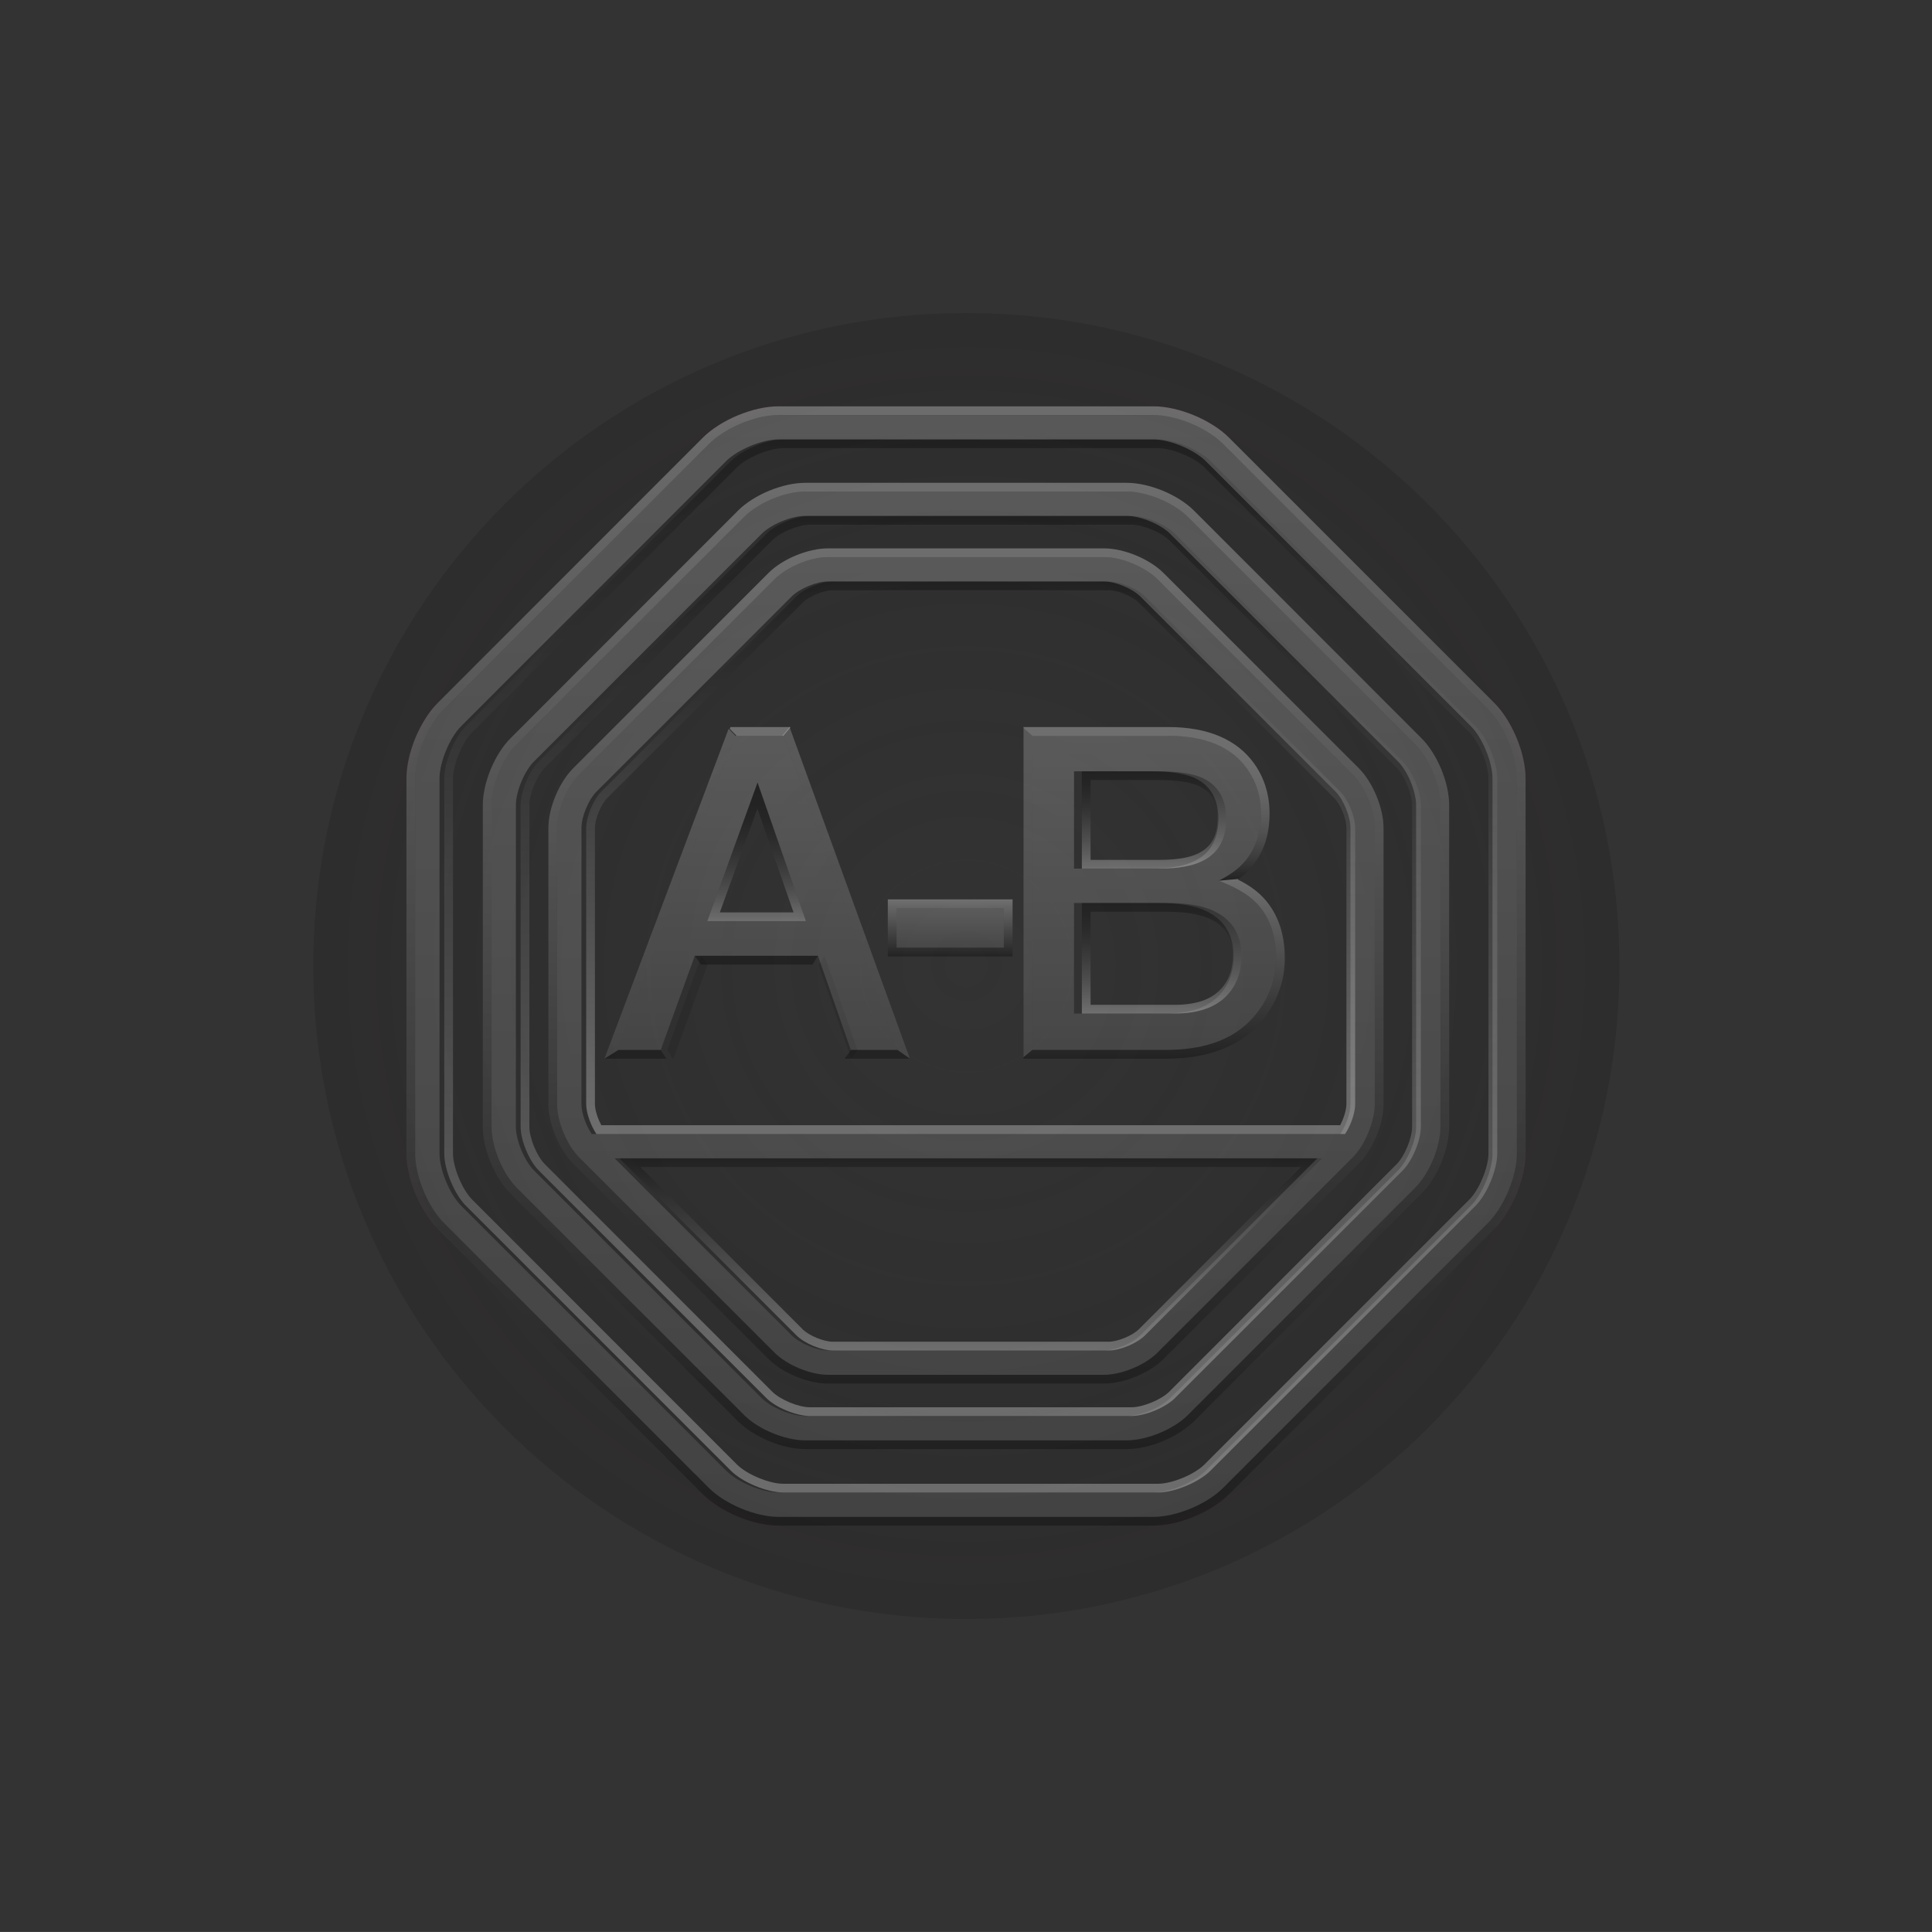 <svg version="1.2" baseProfile="tiny" id="EdgeSVG_a0Z7T" x="0px" y="0px" width="151.041px" height="151.035px" viewBox="0 0 151.041 151.035" xmlns:xlink="http://www.w3.org/1999/xlink" xmlns="http://www.w3.org/2000/svg">
  <rect x="0" y="0" width="151.041" height="151.035" fill="#333333" stroke="none"/>
  <radialGradient id="SVGID_15_" cx="75.548" cy="75.522" r="51.053" gradientUnits="userSpaceOnUse">
    <stop offset="0" style="stop-color:#231F20;stop-opacity:0"/>
    <stop offset="0.859" style="stop-color:#231F20;stop-opacity:0.258"/>
    <stop offset="1" style="stop-color:#231F20;stop-opacity:0.3"/>
  </radialGradient>
  <path fill="url(#SVGID_15_)" d="M126.604,75.519c0,28.199-22.855,51.055-51.056,51.055c-28.198,0-51.056-22.855-51.056-51.055&#xD;&#xA;&#x9;&#x9;c0-28.191,22.857-51.047,51.056-51.047C103.748,24.472,126.604,47.327,126.604,75.519z"/>
  <g>
    <linearGradient id="SVGID_16_" gradientUnits="userSpaceOnUse" x1="75.522" y1="31.765" x2="75.522" y2="119.269">
      <stop offset="0" style="stop-color:#FFFFFF;stop-opacity:0.3"/>
      <stop offset="1" style="stop-color:#000000;stop-opacity:0.3"/>
    </linearGradient>
    <path fill="url(#SVGID_16_)" d="M116.814,54.946L96.086,34.219c-1.388-1.396-3.935-2.454-5.913-2.454H60.859&#xD;&#xA;&#x9;&#x9;&#x9;c-1.969,0-4.516,1.058-5.914,2.454L34.228,54.946c-1.399,1.397-2.453,3.937-2.453,5.914v29.313c0,1.968,1.054,4.517,2.453,5.915&#xD;&#xA;&#x9;&#x9;&#x9;l20.718,20.727c1.398,1.398,3.945,2.453,5.914,2.453h29.313c1.979,0,4.525-1.055,5.913-2.453l20.729-20.727&#xD;&#xA;&#x9;&#x9;&#x9;c1.396-1.398,2.453-3.947,2.453-5.915V60.86C119.268,58.883,118.211,56.344,116.814,54.946z M118.583,90.174&#xD;&#xA;&#x9;&#x9;&#x9;c0,1.777-0.989,4.164-2.255,5.43L95.611,116.33c-1.265,1.265-3.65,2.254-5.438,2.254H60.859c-1.778,0-4.164-0.989-5.429-2.254&#xD;&#xA;&#x9;&#x9;&#x9;L34.703,95.604c-1.256-1.266-2.244-3.652-2.244-5.43V60.86c0-1.788,0.988-4.175,2.244-5.43l20.728-20.728&#xD;&#xA;&#x9;&#x9;&#x9;c1.265-1.264,3.65-2.253,5.429-2.253h29.313c1.788,0,4.174,0.989,5.438,2.253l20.717,20.728c1.266,1.255,2.255,3.642,2.255,5.43&#xD;&#xA;&#x9;&#x9;&#x9;V90.174z"/>
    <linearGradient id="SVGID_17_" gradientUnits="userSpaceOnUse" x1="75.519" y1="37.746" x2="75.519" y2="113.288">
      <stop offset="0" style="stop-color:#FFFFFF;stop-opacity:0.3"/>
      <stop offset="1" style="stop-color:#000000;stop-opacity:0.3"/>
    </linearGradient>
    <path fill="url(#SVGID_17_)" d="M111.118,57.704l-17.779-17.79c-1.236-1.236-3.488-2.168-5.248-2.168H62.941&#xD;&#xA;&#x9;&#x9;&#x9;c-1.75,0-4.003,0.932-5.238,2.168l-17.78,17.79c-1.245,1.235-2.178,3.489-2.178,5.239v25.149c0,1.748,0.933,4.002,2.178,5.238&#xD;&#xA;&#x9;&#x9;&#x9;l17.78,17.789c1.235,1.236,3.488,2.168,5.238,2.168h25.149c1.76,0,4.012-0.932,5.248-2.168l17.779-17.789&#xD;&#xA;&#x9;&#x9;&#x9;c1.245-1.236,2.177-3.49,2.177-5.238V62.943C113.295,61.193,112.363,58.939,111.118,57.704z M112.611,88.093&#xD;&#xA;&#x9;&#x9;&#x9;c0,1.558-0.865,3.65-1.977,4.763l-17.78,17.78c-1.103,1.104-3.194,1.968-4.764,1.968H62.941c-1.56,0-3.651-0.864-4.755-1.968&#xD;&#xA;&#x9;&#x9;&#x9;l-17.788-17.78c-1.104-1.112-1.969-3.205-1.969-4.763V62.943c0-1.561,0.865-3.651,1.969-4.764l17.788-17.78&#xD;&#xA;&#x9;&#x9;&#x9;c1.104-1.104,3.195-1.97,4.755-1.97h25.149c1.569,0,3.661,0.866,4.764,1.97l17.78,17.78c1.111,1.112,1.977,3.203,1.977,4.764&#xD;&#xA;&#x9;&#x9;&#x9;V88.093z"/>
    <linearGradient id="SVGID_18_" gradientUnits="userSpaceOnUse" x1="75.516" y1="42.871" x2="75.516" y2="108.162">
      <stop offset="0" style="stop-color:#FFFFFF;stop-opacity:0.3"/>
      <stop offset="1" style="stop-color:#000000;stop-opacity:0.3"/>
    </linearGradient>
    <path fill="url(#SVGID_18_)" d="M106.232,60.062l-15.262-15.26c-1.103-1.104-3.098-1.931-4.658-1.931H64.729&#xD;&#xA;&#x9;&#x9;&#x9;c-1.56,0-3.565,0.827-4.658,1.931l-15.262,15.26c-1.103,1.104-1.938,3.11-1.938,4.668v21.575c0,1.559,0.836,3.565,1.938,4.667&#xD;&#xA;&#x9;&#x9;&#x9;l15.262,15.262c1.093,1.104,3.099,1.929,4.658,1.929h21.584c1.561,0,3.556-0.825,4.658-1.929l15.262-15.262&#xD;&#xA;&#x9;&#x9;&#x9;c1.103-1.102,1.93-3.108,1.93-4.667V64.729C108.162,63.172,107.335,61.165,106.232,60.062z M107.477,86.305&#xD;&#xA;&#x9;&#x9;&#x9;c0,1.378-0.761,3.213-1.729,4.183l-15.261,15.261c-0.97,0.971-2.805,1.73-4.174,1.73H64.729c-1.369,0-3.203-0.76-4.173-1.73&#xD;&#xA;&#x9;&#x9;&#x9;L45.285,90.487c-0.97-0.97-1.731-2.805-1.731-4.183V64.729c0-1.378,0.762-3.213,1.731-4.184l15.271-15.261&#xD;&#xA;&#x9;&#x9;&#x9;c0.97-0.969,2.804-1.729,4.173-1.729h21.584c1.369,0,3.204,0.76,4.174,1.729l15.261,15.261c0.969,0.971,1.729,2.806,1.729,4.184&#xD;&#xA;&#x9;&#x9;&#x9;V86.305z"/>
  </g>
  <g>
    <linearGradient id="SVGID_19_" gradientUnits="userSpaceOnUse" x1="75.891" y1="110.701" x2="75.891" y2="40.333">
      <stop offset="0" style="stop-color:#FFFFFF;stop-opacity:0.3"/>
      <stop offset="1" style="stop-color:#000000;stop-opacity:0.3"/>
    </linearGradient>
    <path fill="url(#SVGID_19_)" d="M109.663,59.529l-17.79-17.78c-0.75-0.761-2.339-1.416-3.412-1.416H63.312&#xD;&#xA;&#x9;&#x9;&#x9;c-1.064,0-2.662,0.655-3.413,1.416l-17.78,17.78c-0.752,0.751-1.417,2.349-1.417,3.414v25.149c0,1.064,0.665,2.661,1.417,3.412&#xD;&#xA;&#x9;&#x9;&#x9;l17.78,17.78c0.751,0.761,2.349,1.416,3.413,1.416h25.149c1.073,0,2.662-0.655,3.412-1.416l17.79-17.78&#xD;&#xA;&#x9;&#x9;&#x9;c0.752-0.751,1.418-2.348,1.418-3.412V62.943C111.081,61.878,110.415,60.28,109.663,59.529z M110.396,88.093&#xD;&#xA;&#x9;&#x9;&#x9;c0,0.884-0.59,2.31-1.217,2.928l-17.78,17.79c-0.627,0.617-2.055,1.207-2.938,1.207H63.312c-0.884,0-2.302-0.59-2.928-1.207&#xD;&#xA;&#x9;&#x9;&#x9;l-17.78-17.79c-0.628-0.618-1.217-2.044-1.217-2.928V62.943c0-0.884,0.589-2.311,1.217-2.929l17.78-17.79&#xD;&#xA;&#x9;&#x9;&#x9;c0.626-0.618,2.044-1.207,2.928-1.207h25.149c0.883,0,2.311,0.589,2.938,1.207l17.78,17.79c0.627,0.618,1.217,2.045,1.217,2.929&#xD;&#xA;&#x9;&#x9;&#x9;V88.093z"/>
    <linearGradient id="SVGID_20_" gradientUnits="userSpaceOnUse" x1="75.891" y1="116.682" x2="75.891" y2="34.352">
      <stop offset="0" style="stop-color:#FFFFFF;stop-opacity:0.3"/>
      <stop offset="1" style="stop-color:#000000;stop-opacity:0.3"/>
    </linearGradient>
    <path fill="url(#SVGID_20_)" d="M115.359,56.771L94.631,36.045c-0.902-0.895-2.813-1.692-4.088-1.692H61.229&#xD;&#xA;&#x9;&#x9;&#x9;c-1.274,0-3.187,0.798-4.089,1.692L36.423,56.771c-0.903,0.904-1.692,2.814-1.692,4.089v29.313c0,1.273,0.789,3.186,1.692,4.09&#xD;&#xA;&#x9;&#x9;&#x9;l20.718,20.716c0.902,0.904,2.814,1.702,4.089,1.702h29.313c1.274,0,3.186-0.798,4.088-1.702l20.729-20.716&#xD;&#xA;&#x9;&#x9;&#x9;c0.902-0.904,1.692-2.816,1.692-4.09V60.86C117.052,59.586,116.262,57.676,115.359,56.771z M116.367,90.174&#xD;&#xA;&#x9;&#x9;&#x9;c0,1.084-0.724,2.834-1.493,3.604l-20.727,20.727c-0.763,0.763-2.521,1.493-3.604,1.493H61.229c-1.085,0-2.833-0.73-3.604-1.493&#xD;&#xA;&#x9;&#x9;&#x9;L36.908,93.777c-0.771-0.77-1.493-2.52-1.493-3.604V60.86c0-1.084,0.723-2.833,1.493-3.604l20.718-20.728&#xD;&#xA;&#x9;&#x9;&#x9;c0.771-0.761,2.519-1.492,3.604-1.492h29.313c1.084,0,2.842,0.731,3.604,1.492l20.727,20.728c0.77,0.771,1.493,2.52,1.493,3.604&#xD;&#xA;&#x9;&#x9;&#x9;V90.174z"/>
    <linearGradient id="SVGID_21_" gradientUnits="userSpaceOnUse" x1="75.89" y1="105.577" x2="75.89" y2="90.555">
      <stop offset="0" style="stop-color:#FFFFFF;stop-opacity:0.3"/>
      <stop offset="1" style="stop-color:#000000;stop-opacity:0.3"/>
    </linearGradient>
    <path fill="url(#SVGID_21_)" d="M48.422,90.555l13.844,13.843c0.627,0.628,1.949,1.18,2.833,1.18h21.584&#xD;&#xA;&#x9;&#x9;&#x9;c0.885,0,2.206-0.552,2.834-1.18l13.841-13.843H48.422z M89.031,103.922c-0.504,0.495-1.646,0.97-2.349,0.97H65.099&#xD;&#xA;&#x9;&#x9;&#x9;c-0.703,0-1.854-0.475-2.348-0.97L50.067,91.238h51.638L89.031,103.922z"/>
    <linearGradient id="SVGID_22_" gradientUnits="userSpaceOnUse" x1="75.887" y1="88.652" x2="75.887" y2="45.458">
      <stop offset="0" style="stop-color:#FFFFFF;stop-opacity:0.3"/>
      <stop offset="1" style="stop-color:#000000;stop-opacity:0.3"/>
    </linearGradient>
    <path fill="url(#SVGID_22_)" d="M104.777,61.887l-15.261-15.26c-0.628-0.618-1.949-1.169-2.834-1.169H65.099&#xD;&#xA;&#x9;&#x9;&#x9;c-0.884,0-2.206,0.551-2.833,1.169l-15.261,15.26c-0.627,0.627-1.178,1.959-1.178,2.843v21.575c0,0.702,0.342,1.663,0.798,2.348&#xD;&#xA;&#x9;&#x9;&#x9;h58.532c0.456-0.685,0.789-1.646,0.789-2.348V64.729C105.946,63.846,105.403,62.514,104.777,61.887z M105.26,86.305&#xD;&#xA;&#x9;&#x9;&#x9;c0,0.456-0.199,1.111-0.492,1.663H47.015c-0.305-0.552-0.504-1.207-0.504-1.663V64.729c0-0.712,0.476-1.854,0.979-2.357&#xD;&#xA;&#x9;&#x9;&#x9;l15.261-15.26c0.494-0.495,1.645-0.971,2.348-0.971h21.584c0.703,0,1.845,0.476,2.349,0.971l15.26,15.26&#xD;&#xA;&#x9;&#x9;&#x9;c0.503,0.504,0.969,1.646,0.969,2.357V86.305z"/>
  </g>
  <g>
    <linearGradient id="SVGID_23_" gradientUnits="userSpaceOnUse" x1="52.17" y1="78.744" x2="55.318" y2="78.744">
      <stop offset="0" style="stop-color:#000000;stop-opacity:0.1"/>
      <stop offset="1" style="stop-color:#000000;stop-opacity:0.1"/>
    </linearGradient>
    <polygon fill="url(#SVGID_23_)" points="55.318,75.408 52.646,82.767 52.608,82.767 52.17,82.083 54.834,74.723 &#x9;&#x9;"/>
    <linearGradient id="SVGID_24_" gradientUnits="userSpaceOnUse" x1="63.999" y1="78.744" x2="67.052" y2="78.744">
      <stop offset="0" style="stop-color:#000000;stop-opacity:0.1"/>
      <stop offset="1" style="stop-color:#000000;stop-opacity:0.1"/>
    </linearGradient>
    <polygon fill="url(#SVGID_24_)" points="67.052,82.083 66.538,82.767 63.999,75.465 64.464,74.723 67.032,82.083 &#x9;&#x9;"/>
  </g>
  <g>
    <linearGradient id="SVGID_25_" gradientUnits="userSpaceOnUse" x1="80.36" y1="56.906" x2="80.36" y2="82.652">
      <stop offset="0" style="stop-color:#FFFFFF;stop-opacity:0.2"/>
      <stop offset="1" style="stop-color:#FFFFFF;stop-opacity:0.1"/>
    </linearGradient>
    <polygon fill="url(#SVGID_25_)" points="80.703,57.523 80.703,82.083 80.018,82.652 80.018,56.906 &#x9;&#x9;"/>
    <linearGradient id="SVGID_26_" gradientUnits="userSpaceOnUse" x1="52.373" y1="56.98" x2="52.373" y2="82.767">
      <stop offset="0" style="stop-color:#FFFFFF;stop-opacity:0.2"/>
      <stop offset="1" style="stop-color:#FFFFFF;stop-opacity:0.1"/>
    </linearGradient>
    <polygon fill="url(#SVGID_26_)" points="48.242,82.083 48.347,82.083 47.253,82.767 56.961,56.98 57.492,57.523 &#x9;&#x9;"/>
    <linearGradient id="SVGID_27_" gradientUnits="userSpaceOnUse" x1="66.144" y1="56.838" x2="66.144" y2="82.767">
      <stop offset="0" style="stop-color:#FFFFFF;stop-opacity:0.2"/>
      <stop offset="1" style="stop-color:#FFFFFF;stop-opacity:0.1"/>
    </linearGradient>
    <polygon fill="url(#SVGID_27_)" points="71.137,82.767 70.158,82.083 61.25,57.523 61.152,57.523 61.725,56.838 &#x9;&#x9;"/>
  </g>
  <linearGradient id="SVGID_28_" gradientUnits="userSpaceOnUse" x1="59.152" y1="72.014" x2="59.152" y2="61.174">
    <stop offset="0" style="stop-color:#FFFFFF;stop-opacity:0.3"/>
    <stop offset="0.046" style="stop-color:#E5E5E5;stop-opacity:0.3"/>
    <stop offset="0.151" style="stop-color:#B0B0B0;stop-opacity:0.3"/>
    <stop offset="0.26" style="stop-color:#818181;stop-opacity:0.3"/>
    <stop offset="0.371" style="stop-color:#595959;stop-opacity:0.3"/>
    <stop offset="0.484" style="stop-color:#393939;stop-opacity:0.3"/>
    <stop offset="0.601" style="stop-color:#202020;stop-opacity:0.3"/>
    <stop offset="0.722" style="stop-color:#0E0E0E;stop-opacity:0.3"/>
    <stop offset="0.851" style="stop-color:#030303;stop-opacity:0.3"/>
    <stop offset="1" style="stop-color:#000000;stop-opacity:0.3"/>
  </linearGradient>
  <path fill="url(#SVGID_28_)" d="M59.224,61.174l-3.927,10.84h7.711L59.224,61.174z M59.214,63.218l2.824,8.111h-5.762&#xD;&#xA;&#x9;&#x9;L59.214,63.218z"/>
  <g>
    <linearGradient id="SVGID_29_" gradientUnits="userSpaceOnUse" x1="75.522" y1="32.45" x2="75.522" y2="118.584">
      <stop offset="0" style="stop-color:#FFFFFF;stop-opacity:0.2"/>
      <stop offset="1" style="stop-color:#FFFFFF;stop-opacity:0.1"/>
    </linearGradient>
    <path fill="url(#SVGID_29_)" d="M116.328,55.431L95.611,34.703c-1.265-1.264-3.65-2.253-5.438-2.253H60.859&#xD;&#xA;&#x9;&#x9;&#x9;c-1.778,0-4.164,0.989-5.429,2.253L34.703,55.431c-1.256,1.255-2.244,3.642-2.244,5.43v29.313c0,1.777,0.988,4.164,2.244,5.43&#xD;&#xA;&#x9;&#x9;&#x9;l20.728,20.727c1.265,1.265,3.65,2.254,5.429,2.254h29.313c1.788,0,4.174-0.989,5.438-2.254l20.717-20.727&#xD;&#xA;&#x9;&#x9;&#x9;c1.266-1.266,2.255-3.652,2.255-5.43V60.86C118.583,59.072,117.594,56.686,116.328,55.431z M116.682,90.174&#xD;&#xA;&#x9;&#x9;&#x9;c0,1.273-0.789,3.186-1.692,4.09L94.26,114.979c-0.902,0.904-2.813,1.702-4.087,1.702H60.859c-1.274,0-3.186-0.798-4.088-1.702&#xD;&#xA;&#x9;&#x9;&#x9;L36.053,94.264c-0.903-0.904-1.692-2.816-1.692-4.09V60.86c0-1.274,0.789-3.185,1.692-4.089l20.719-20.727&#xD;&#xA;&#x9;&#x9;&#x9;c0.902-0.895,2.813-1.692,4.088-1.692h29.313c1.274,0,3.185,0.798,4.087,1.692l20.729,20.727c0.903,0.904,1.692,2.814,1.692,4.089&#xD;&#xA;&#x9;&#x9;&#x9;V90.174z"/>
    <linearGradient id="SVGID_30_" gradientUnits="userSpaceOnUse" x1="75.52" y1="38.43" x2="75.52" y2="112.603">
      <stop offset="0" style="stop-color:#FFFFFF;stop-opacity:0.2"/>
      <stop offset="1" style="stop-color:#FFFFFF;stop-opacity:0.1"/>
    </linearGradient>
    <path fill="url(#SVGID_30_)" d="M92.854,40.399c-1.103-1.104-3.194-1.97-4.764-1.97H62.941c-1.56,0-3.651,0.866-4.755,1.97&#xD;&#xA;&#x9;&#x9;&#x9;L40.398,58.18c-1.104,1.112-1.969,3.203-1.969,4.764v25.149c0,1.558,0.865,3.65,1.969,4.763l17.788,17.78&#xD;&#xA;&#x9;&#x9;&#x9;c1.104,1.104,3.195,1.968,4.755,1.968h25.149c1.569,0,3.661-0.864,4.764-1.968l17.78-17.78c1.111-1.112,1.977-3.205,1.977-4.763&#xD;&#xA;&#x9;&#x9;&#x9;V62.943c0-1.561-0.865-3.651-1.977-4.764L92.854,40.399z M110.711,88.093c0,1.064-0.666,2.661-1.418,3.412l-17.79,17.78&#xD;&#xA;&#x9;&#x9;&#x9;c-0.75,0.761-2.339,1.416-3.412,1.416H62.941c-1.064,0-2.662-0.655-3.413-1.416l-17.78-17.78&#xD;&#xA;&#x9;&#x9;&#x9;c-0.752-0.751-1.417-2.348-1.417-3.412V62.943c0-1.065,0.665-2.663,1.417-3.414l17.78-17.78c0.751-0.761,2.349-1.416,3.413-1.416&#xD;&#xA;&#x9;&#x9;&#x9;h25.149c1.073,0,2.662,0.655,3.412,1.416l17.79,17.78c0.752,0.751,1.418,2.349,1.418,3.414V88.093z"/>
    <linearGradient id="SVGID_31_" gradientUnits="userSpaceOnUse" x1="75.516" y1="43.557" x2="75.516" y2="107.478">
      <stop offset="0" style="stop-color:#FFFFFF;stop-opacity:0.2"/>
      <stop offset="1" style="stop-color:#FFFFFF;stop-opacity:0.1"/>
    </linearGradient>
    <path fill="url(#SVGID_31_)" d="M90.486,45.285c-0.97-0.969-2.805-1.729-4.174-1.729H64.729c-1.369,0-3.203,0.76-4.173,1.729&#xD;&#xA;&#x9;&#x9;&#x9;L45.285,60.546c-0.97,0.971-1.731,2.806-1.731,4.184v21.575c0,1.378,0.762,3.213,1.731,4.183l15.271,15.261&#xD;&#xA;&#x9;&#x9;&#x9;c0.97,0.971,2.804,1.73,4.173,1.73h21.584c1.369,0,3.204-0.76,4.174-1.73l15.261-15.261c0.969-0.97,1.729-2.805,1.729-4.183&#xD;&#xA;&#x9;&#x9;&#x9;V64.729c0-1.378-0.761-3.213-1.729-4.184L90.486,45.285z M89.146,104.397c-0.628,0.628-1.949,1.18-2.834,1.18H64.729&#xD;&#xA;&#x9;&#x9;&#x9;c-0.885,0-2.205-0.552-2.833-1.18L48.052,90.555h54.937L89.146,104.397z M105.576,86.305c0,0.702-0.333,1.663-0.789,2.348H46.255&#xD;&#xA;&#x9;&#x9;&#x9;c-0.456-0.685-0.798-1.646-0.798-2.348V64.729c0-0.884,0.551-2.216,1.178-2.843l15.261-15.26c0.628-0.618,1.948-1.169,2.833-1.169&#xD;&#xA;&#x9;&#x9;&#x9;h21.584c0.885,0,2.206,0.551,2.834,1.169l15.261,15.26c0.626,0.627,1.169,1.959,1.169,2.843V86.305z"/>
    <linearGradient id="SVGID_32_" gradientUnits="userSpaceOnUse" x1="59.2" y1="57.523" x2="59.2" y2="82.083">
      <stop offset="0" style="stop-color:#FFFFFF;stop-opacity:0.2"/>
      <stop offset="1" style="stop-color:#FFFFFF;stop-opacity:0.1"/>
    </linearGradient>
    <path fill="url(#SVGID_32_)" d="M57.492,57.523l-9.25,24.56h3.412l2.664-7.36h9.63l2.568,7.36h3.642l-8.908-24.56H57.492z&#xD;&#xA;&#x9;&#x9;&#x9; M55.297,72.014l3.927-10.84l3.784,10.84H55.297z"/>
    <linearGradient id="SVGID_33_" gradientUnits="userSpaceOnUse" x1="74.284" y1="70.995" x2="74.284" y2="74.086">
      <stop offset="0" style="stop-color:#FFFFFF;stop-opacity:0.2"/>
      <stop offset="1" style="stop-color:#FFFFFF;stop-opacity:0.1"/>
    </linearGradient>
    <rect x="70.092" y="70.995" fill="url(#SVGID_33_)" width="8.385" height="3.091"/>
    <linearGradient id="SVGID_34_" gradientUnits="userSpaceOnUse" x1="90.231" y1="57.523" x2="90.231" y2="82.083">
      <stop offset="0" style="stop-color:#FFFFFF;stop-opacity:0.2"/>
      <stop offset="1" style="stop-color:#FFFFFF;stop-opacity:0.1"/>
    </linearGradient>
    <path fill="url(#SVGID_34_)" d="M95.279,68.855c0.854-0.437,1.521-0.912,1.978-1.435c0.875-0.988,1.32-2.263,1.32-3.812&#xD;&#xA;&#x9;&#x9;&#x9;c0-1.323-0.36-2.492-1.084-3.51c-1.216-1.712-3.279-2.576-6.17-2.576h-10.62v24.56h10.448c3.252,0,5.62-0.96,7.113-2.882&#xD;&#xA;&#x9;&#x9;&#x9;c0.997-1.283,1.492-2.71,1.492-4.288c0-1.893-0.552-3.366-1.653-4.431C97.484,69.875,96.543,69.341,95.279,68.855z M83.964,60.299&#xD;&#xA;&#x9;&#x9;&#x9;h5.999c1.465,0,2.566,0.163,3.31,0.467c1.312,0.561,1.978,1.645,1.978,3.242c0,1.597-0.618,2.7-1.863,3.308&#xD;&#xA;&#x9;&#x9;&#x9;c-0.789,0.391-1.892,0.59-3.31,0.59h-6.113V60.299z M95.611,77.462c-0.884,1.188-2.348,1.777-4.411,1.777h-7.236v-8.643h6.663&#xD;&#xA;&#x9;&#x9;&#x9;c1.41,0,2.541,0.17,3.397,0.513c1.605,0.646,2.414,1.864,2.414,3.651C96.438,75.817,96.162,76.72,95.611,77.462z"/>
  </g>
  <g>
    <linearGradient id="SVGID_35_" gradientUnits="userSpaceOnUse" x1="90.814" y1="79.239" x2="90.814" y2="70.597">
      <stop offset="0" style="stop-color:#FFFFFF;stop-opacity:0.3"/>
      <stop offset="0.157" style="stop-color:#C2C2C2;stop-opacity:0.3"/>
      <stop offset="0.324" style="stop-color:#888888;stop-opacity:0.3"/>
      <stop offset="0.487" style="stop-color:#575757;stop-opacity:0.3"/>
      <stop offset="0.64" style="stop-color:#313131;stop-opacity:0.3"/>
      <stop offset="0.78" style="stop-color:#161616;stop-opacity:0.3"/>
      <stop offset="0.905" style="stop-color:#060606;stop-opacity:0.3"/>
      <stop offset="1" style="stop-color:#000000;stop-opacity:0.3"/>
    </linearGradient>
    <path fill="url(#SVGID_35_)" d="M94.638,71.109c-0.856-0.343-1.987-0.513-3.396-0.513h-6.664v8.643h7.236&#xD;&#xA;&#x9;&#x9;&#x9;c2.063,0,3.527-0.59,4.411-1.777c0.551-0.742,0.827-1.645,0.827-2.701C97.052,72.974,96.243,71.756,94.638,71.109z M95.673,77.053&#xD;&#xA;&#x9;&#x9;&#x9;c-0.751,1.008-2.007,1.502-3.859,1.502H85.26V71.28h5.981c1.313,0,2.368,0.163,3.139,0.468c1.35,0.541,1.988,1.501,1.988,3.013&#xD;&#xA;&#x9;&#x9;&#x9;C96.368,75.673,96.139,76.425,95.673,77.053z"/>
    <linearGradient id="SVGID_36_" gradientUnits="userSpaceOnUse" x1="90.221" y1="67.905" x2="90.221" y2="60.299">
      <stop offset="0" style="stop-color:#FFFFFF;stop-opacity:0.3"/>
      <stop offset="0.157" style="stop-color:#C2C2C2;stop-opacity:0.3"/>
      <stop offset="0.324" style="stop-color:#888888;stop-opacity:0.3"/>
      <stop offset="0.487" style="stop-color:#575757;stop-opacity:0.3"/>
      <stop offset="0.64" style="stop-color:#313131;stop-opacity:0.3"/>
      <stop offset="0.78" style="stop-color:#161616;stop-opacity:0.3"/>
      <stop offset="0.905" style="stop-color:#060606;stop-opacity:0.3"/>
      <stop offset="1" style="stop-color:#000000;stop-opacity:0.3"/>
    </linearGradient>
    <path fill="url(#SVGID_36_)" d="M93.886,60.766c-0.743-0.304-1.845-0.467-3.31-0.467h-5.999v7.606h6.113&#xD;&#xA;&#x9;&#x9;&#x9;c1.418,0,2.521-0.199,3.31-0.59c1.245-0.607,1.863-1.711,1.863-3.308C95.863,62.41,95.197,61.326,93.886,60.766z M93.695,66.708&#xD;&#xA;&#x9;&#x9;&#x9;c-0.685,0.343-1.702,0.514-3.005,0.514H85.26v-6.237h5.316c1.36,0,2.387,0.143,3.042,0.418c1.065,0.446,1.562,1.274,1.562,2.605&#xD;&#xA;&#x9;&#x9;&#x9;C95.18,65.349,94.704,66.204,93.695,66.708z"/>
  </g>
  <linearGradient id="SVGID_37_" gradientUnits="userSpaceOnUse" x1="57.052" y1="57.181" x2="61.815" y2="57.181">
    <stop offset="0" style="stop-color:#FFFFFF;stop-opacity:0.3"/>
    <stop offset="1" style="stop-color:#FFFFFF;stop-opacity:0.3"/>
  </linearGradient>
  <polygon fill="url(#SVGID_37_)" points="61.815,56.838 61.243,57.523 57.583,57.523 57.052,56.98 57.107,56.838 &#x9;"/>
  <g>
    <linearGradient id="SVGID_38_" gradientUnits="userSpaceOnUse" x1="47.253" y1="82.425" x2="52.092" y2="82.425">
      <stop offset="0" style="stop-color:#000000;stop-opacity:0.3"/>
      <stop offset="1" style="stop-color:#000000;stop-opacity:0.3"/>
    </linearGradient>
    <polygon fill="url(#SVGID_38_)" points="52.092,82.767 47.253,82.767 48.347,82.083 51.654,82.083 &#x9;&#x9;"/>
    <linearGradient id="SVGID_39_" gradientUnits="userSpaceOnUse" x1="54.318" y1="75.094" x2="63.948" y2="75.094">
      <stop offset="0" style="stop-color:#000000;stop-opacity:0.3"/>
      <stop offset="1" style="stop-color:#000000;stop-opacity:0.3"/>
    </linearGradient>
    <polygon fill="url(#SVGID_39_)" points="63.948,74.723 63.483,75.465 63.465,75.408 54.803,75.408 54.318,74.723 &#x9;&#x9;"/>
    <linearGradient id="SVGID_40_" gradientUnits="userSpaceOnUse" x1="66.022" y1="82.425" x2="71.137" y2="82.425">
      <stop offset="0" style="stop-color:#000000;stop-opacity:0.3"/>
      <stop offset="1" style="stop-color:#000000;stop-opacity:0.3"/>
    </linearGradient>
    <polygon fill="url(#SVGID_40_)" points="71.137,82.767 66.022,82.767 66.536,82.083 70.158,82.083 &#x9;&#x9;"/>
  </g>
  <linearGradient id="SVGID_41_" gradientUnits="userSpaceOnUse" x1="89.635" y1="56.838" x2="89.635" y2="68.856">
    <stop offset="0" style="stop-color:#FFFFFF;stop-opacity:0.3"/>
    <stop offset="0.174" style="stop-color:#FCFCFC;stop-opacity:0.3"/>
    <stop offset="0.306" style="stop-color:#F2F2F2;stop-opacity:0.3"/>
    <stop offset="0.424" style="stop-color:#E2E2E2;stop-opacity:0.3"/>
    <stop offset="0.534" style="stop-color:#CBCBCB;stop-opacity:0.3"/>
    <stop offset="0.638" style="stop-color:#ADADAD;stop-opacity:0.3"/>
    <stop offset="0.738" style="stop-color:#898989;stop-opacity:0.3"/>
    <stop offset="0.835" style="stop-color:#5E5E5E;stop-opacity:0.3"/>
    <stop offset="0.926" style="stop-color:#2D2D2D;stop-opacity:0.3"/>
    <stop offset="1" style="stop-color:#000000;stop-opacity:0.3"/>
  </linearGradient>
  <path fill="url(#SVGID_41_)" d="M99.253,63.609c0,1.71-0.494,3.146-1.493,4.268c-0.256,0.285-0.57,0.571-0.932,0.837l-1.549,0.142&#xD;&#xA;&#x9;&#x9;c0.854-0.437,1.521-0.912,1.978-1.435c0.875-0.988,1.32-2.263,1.32-3.812c0-1.323-0.36-2.492-1.084-3.51&#xD;&#xA;&#x9;&#x9;c-1.216-1.712-3.279-2.576-6.17-2.576h-10.62l-0.686-0.617v-0.068h11.306c3.107,0,5.383,0.971,6.732,2.862&#xD;&#xA;&#x9;&#x9;C98.854,60.832,99.253,62.145,99.253,63.609z"/>
  <g>
    <linearGradient id="SVGID_42_" gradientUnits="userSpaceOnUse" x1="74.285" y1="70.311" x2="74.285" y2="74.77">
      <stop offset="0" style="stop-color:#FFFFFF;stop-opacity:0.3"/>
      <stop offset="1" style="stop-color:#000000;stop-opacity:0.3"/>
    </linearGradient>
    <path fill="url(#SVGID_42_)" d="M69.407,70.312v4.459h9.755v-4.459H69.407z M78.477,74.086h-8.385v-3.091h8.385V74.086z"/>
    <linearGradient id="SVGID_43_" gradientUnits="userSpaceOnUse" x1="90.23" y1="68.714" x2="90.23" y2="82.767">
      <stop offset="0" style="stop-color:#FFFFFF;stop-opacity:0.3"/>
      <stop offset="1" style="stop-color:#000000;stop-opacity:0.3"/>
    </linearGradient>
    <path fill="url(#SVGID_43_)" d="M100.441,74.913c0,1.73-0.551,3.31-1.635,4.707c-1.626,2.092-4.202,3.146-7.655,3.146H80.018&#xD;&#xA;&#x9;&#x9;&#x9;v-0.114l0.686-0.569h10.448c3.252,0,5.62-0.96,7.113-2.882c0.997-1.283,1.492-2.71,1.492-4.288c0-1.893-0.552-3.366-1.653-4.431&#xD;&#xA;&#x9;&#x9;&#x9;c-0.619-0.607-1.561-1.142-2.824-1.627l1.549-0.142c-0.02,0.02-0.038,0.038-0.057,0.048c0.751,0.371,1.34,0.78,1.806,1.228&#xD;&#xA;&#x9;&#x9;&#x9;C99.814,71.187,100.441,72.841,100.441,74.913z"/>
  </g>
</svg>
